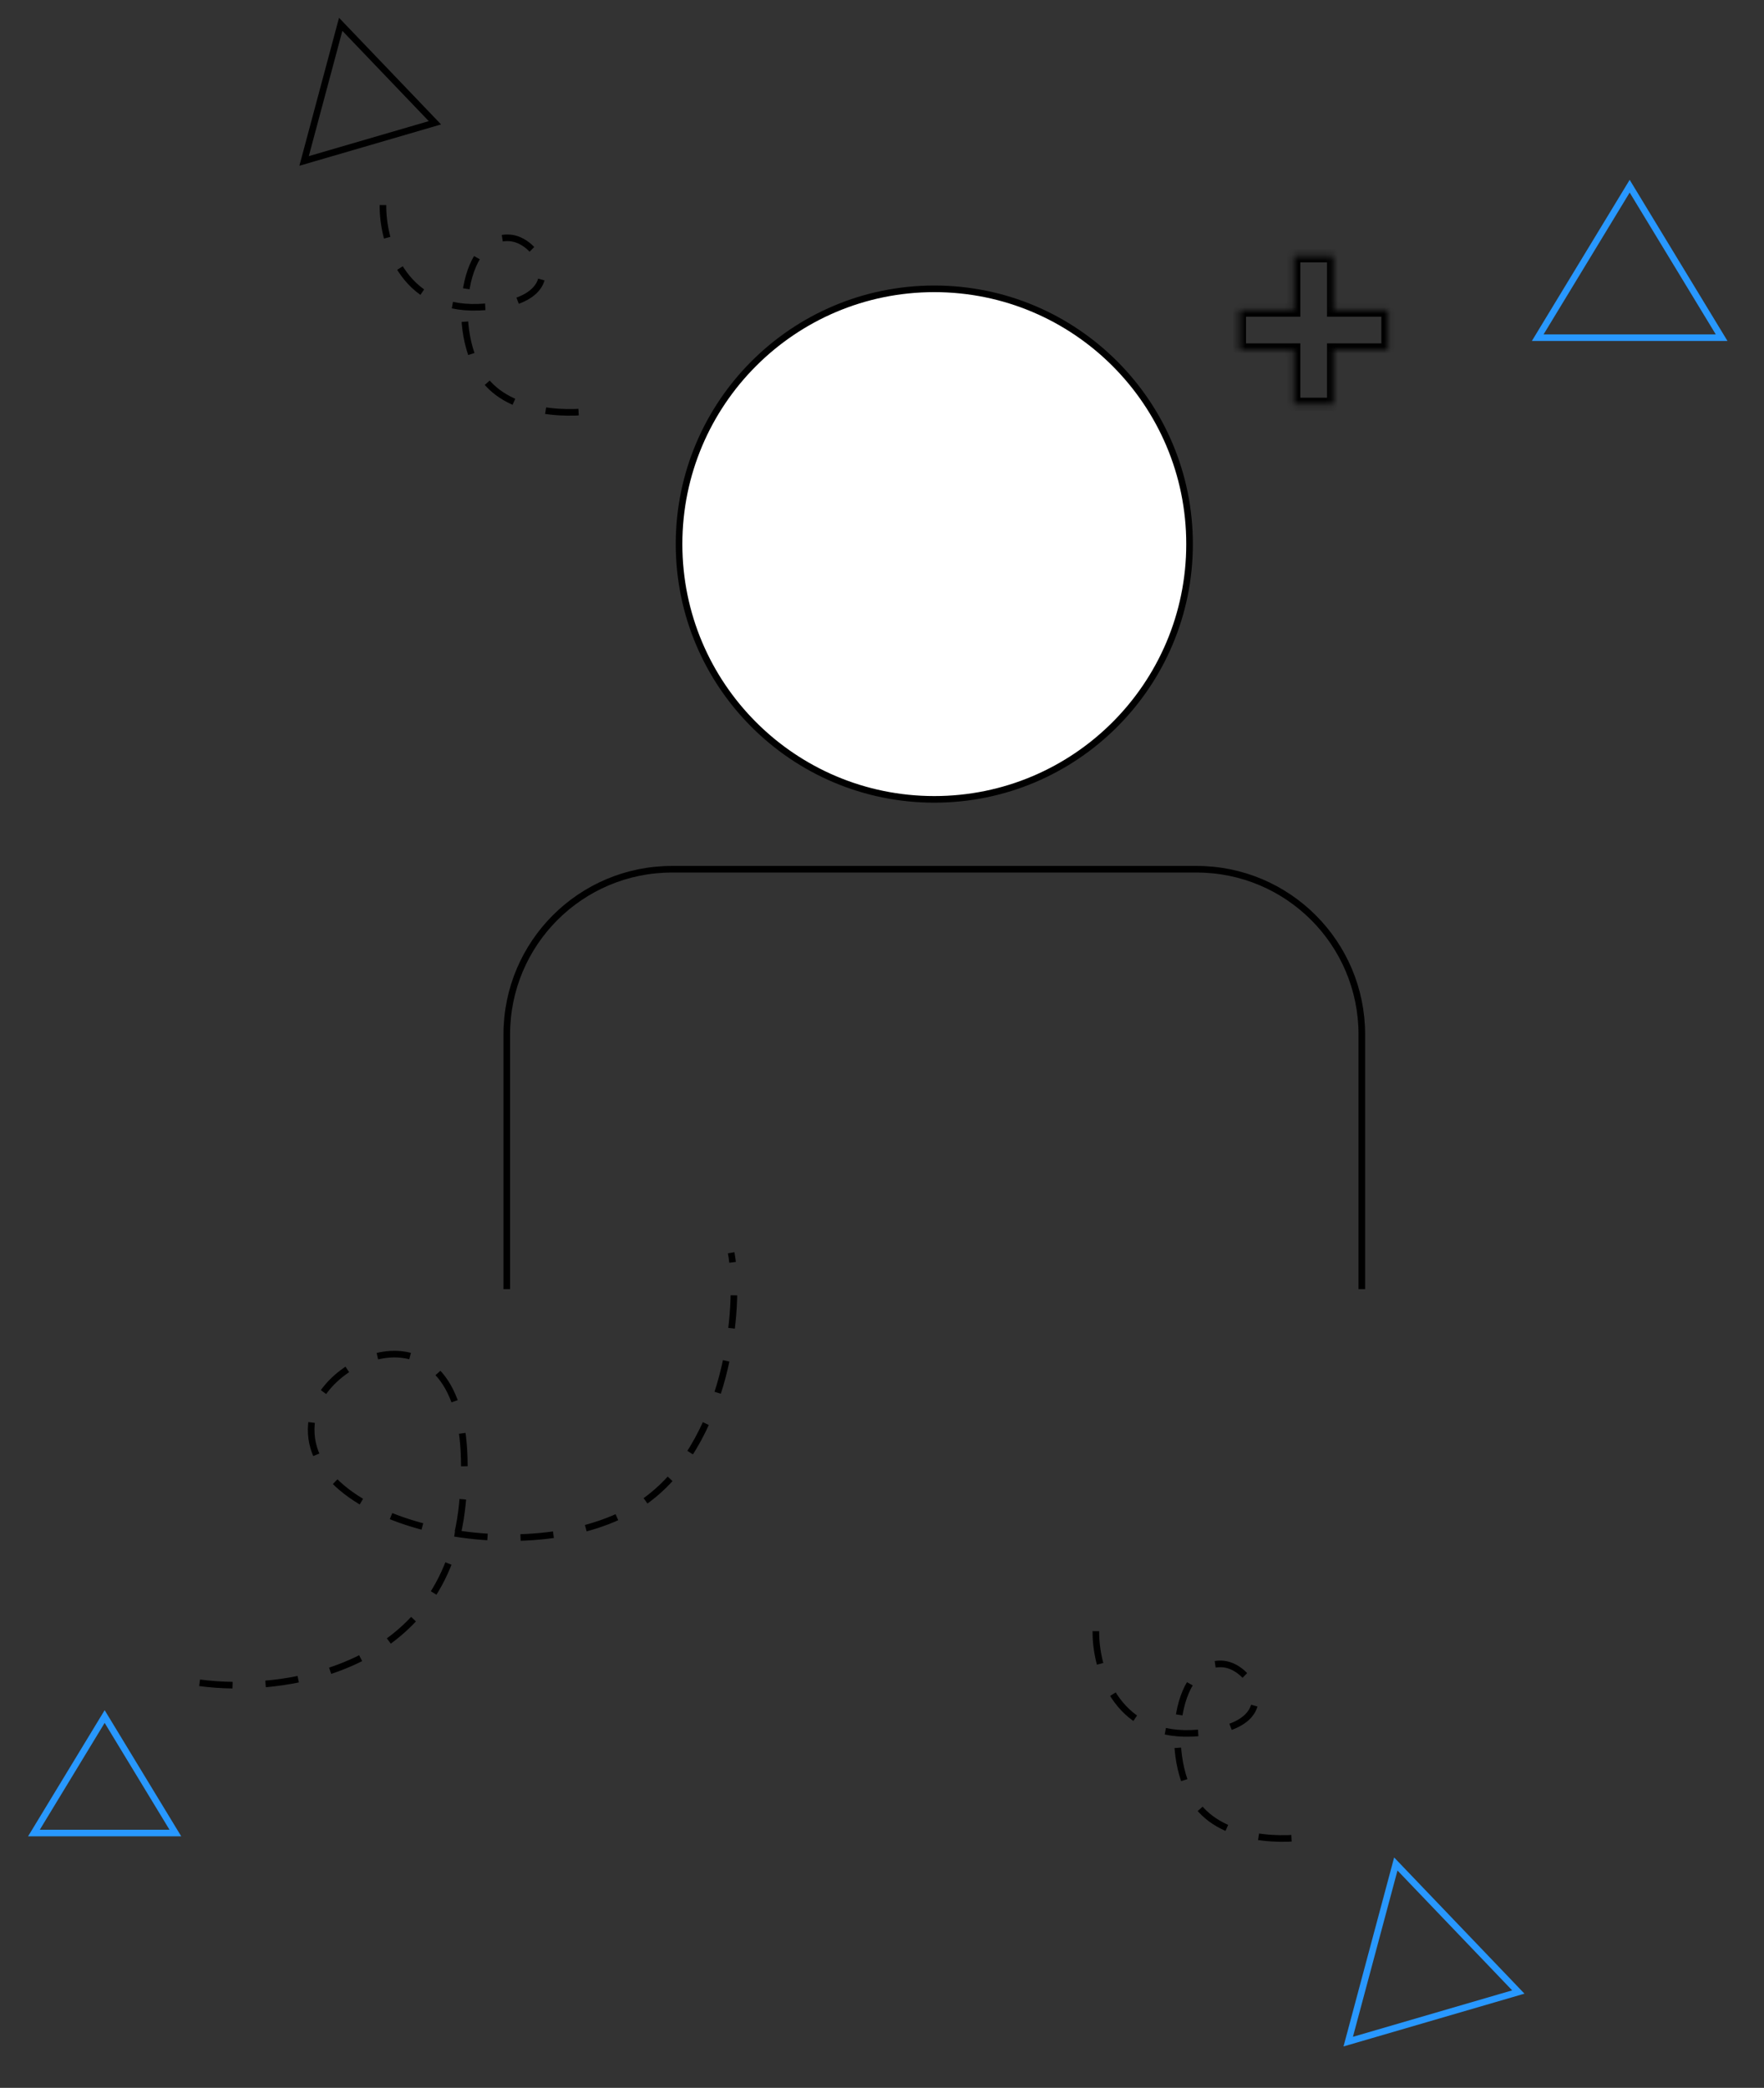 <svg width="267" height="316" viewBox="0 0 267 316" fill="none" xmlns="http://www.w3.org/2000/svg">
<rect x="0" y="0" width="267" height="316" fill="#333333" stroke="none"/>
<path d="M30.214 254.692C42.418 256.35 67.458 253.246 69.99 227.573C73.153 195.481 49.788 204.004 47.39 214.013C43.447 230.468 80.424 238.827 97.109 227.573C110.162 218.769 112.176 197.741 110.669 189.605" stroke="black" stroke-dasharray="5 5"/>
<path d="M232.751 51.106L260.585 51.106L246.668 28.181L232.751 51.106Z" stroke="#2898FF"/>
<path d="M5.135 277.432L26.544 277.432L15.84 259.799L5.135 277.432Z" stroke="#2898FF"/>
<path d="M211.271 282.118L204.067 309.003L229.813 301.494L211.271 282.118Z" stroke="#2898FF"/>
<path d="M51.568 3.681L46.027 24.36L65.83 18.584L51.568 3.681Z" stroke="black"/>
<path d="M57.964 31.036C57.897 36.366 60.694 46.92 72.416 46.5C87.07 45.974 81.922 36.455 77.273 36.014C69.63 35.289 67.921 51.634 73.928 58.128C78.628 63.208 88.226 62.838 91.812 61.715" stroke="black" stroke-dasharray="5 5"/>
<path d="M165.873 246.88C165.806 252.21 168.602 262.764 180.325 262.344C194.978 261.818 189.831 252.299 185.182 251.858C177.539 251.133 175.83 267.478 181.837 273.972C186.537 279.052 196.135 278.682 199.721 277.559" stroke="black" stroke-dasharray="5 5"/>
<circle cx="141.417" cy="82.35" r="38.635" fill="white" stroke="black"/>
<path d="M206.125 195.106V156.56C206.125 142.753 194.933 131.56 181.125 131.56H101.708C87.9 131.56 76.707 142.753 76.707 156.56V195.106" stroke="black"/>
<mask id="path-10-inside-1" fill="white">
<path fill-rule="evenodd" clip-rule="evenodd" d="M201.855 38.709H195.823V46.934L187.598 46.934V52.966H195.823V61.192H201.855V52.966H210.08V46.934L201.855 46.934V38.709Z"/>
</mask>
<path d="M195.823 38.709V37.709H194.823V38.709H195.823ZM201.855 38.709H202.855V37.709H201.855V38.709ZM195.823 46.934L195.823 47.934L196.823 47.934V46.934H195.823ZM187.598 46.934L187.598 45.934L186.598 45.934V46.934H187.598ZM187.598 52.966H186.598V53.966H187.598V52.966ZM195.823 52.966H196.823V51.966H195.823V52.966ZM195.823 61.192H194.823V62.192H195.823V61.192ZM201.855 61.192V62.192H202.855V61.192H201.855ZM201.855 52.966V51.966H200.855V52.966H201.855ZM210.08 52.966V53.966H211.08V52.966H210.08ZM210.08 46.934H211.08V45.934L210.08 45.934L210.08 46.934ZM201.855 46.934H200.855V47.934L201.855 47.934L201.855 46.934ZM195.823 39.709H201.855V37.709H195.823V39.709ZM196.823 46.934V38.709H194.823V46.934H196.823ZM187.598 47.934L195.823 47.934L195.823 45.934L187.598 45.934L187.598 47.934ZM188.598 52.966V46.934H186.598V52.966H188.598ZM195.823 51.966H187.598V53.966H195.823V51.966ZM196.823 61.192V52.966H194.823V61.192H196.823ZM201.855 60.192H195.823V62.192H201.855V60.192ZM200.855 52.966V61.192H202.855V52.966H200.855ZM210.08 51.966H201.855V53.966H210.08V51.966ZM209.08 46.934V52.966H211.08V46.934H209.08ZM201.855 47.934L210.08 47.934L210.08 45.934L201.855 45.934L201.855 47.934ZM200.855 38.709V46.934H202.855V38.709H200.855Z" fill="black" mask="url(#path-10-inside-1)"/>
</svg>
